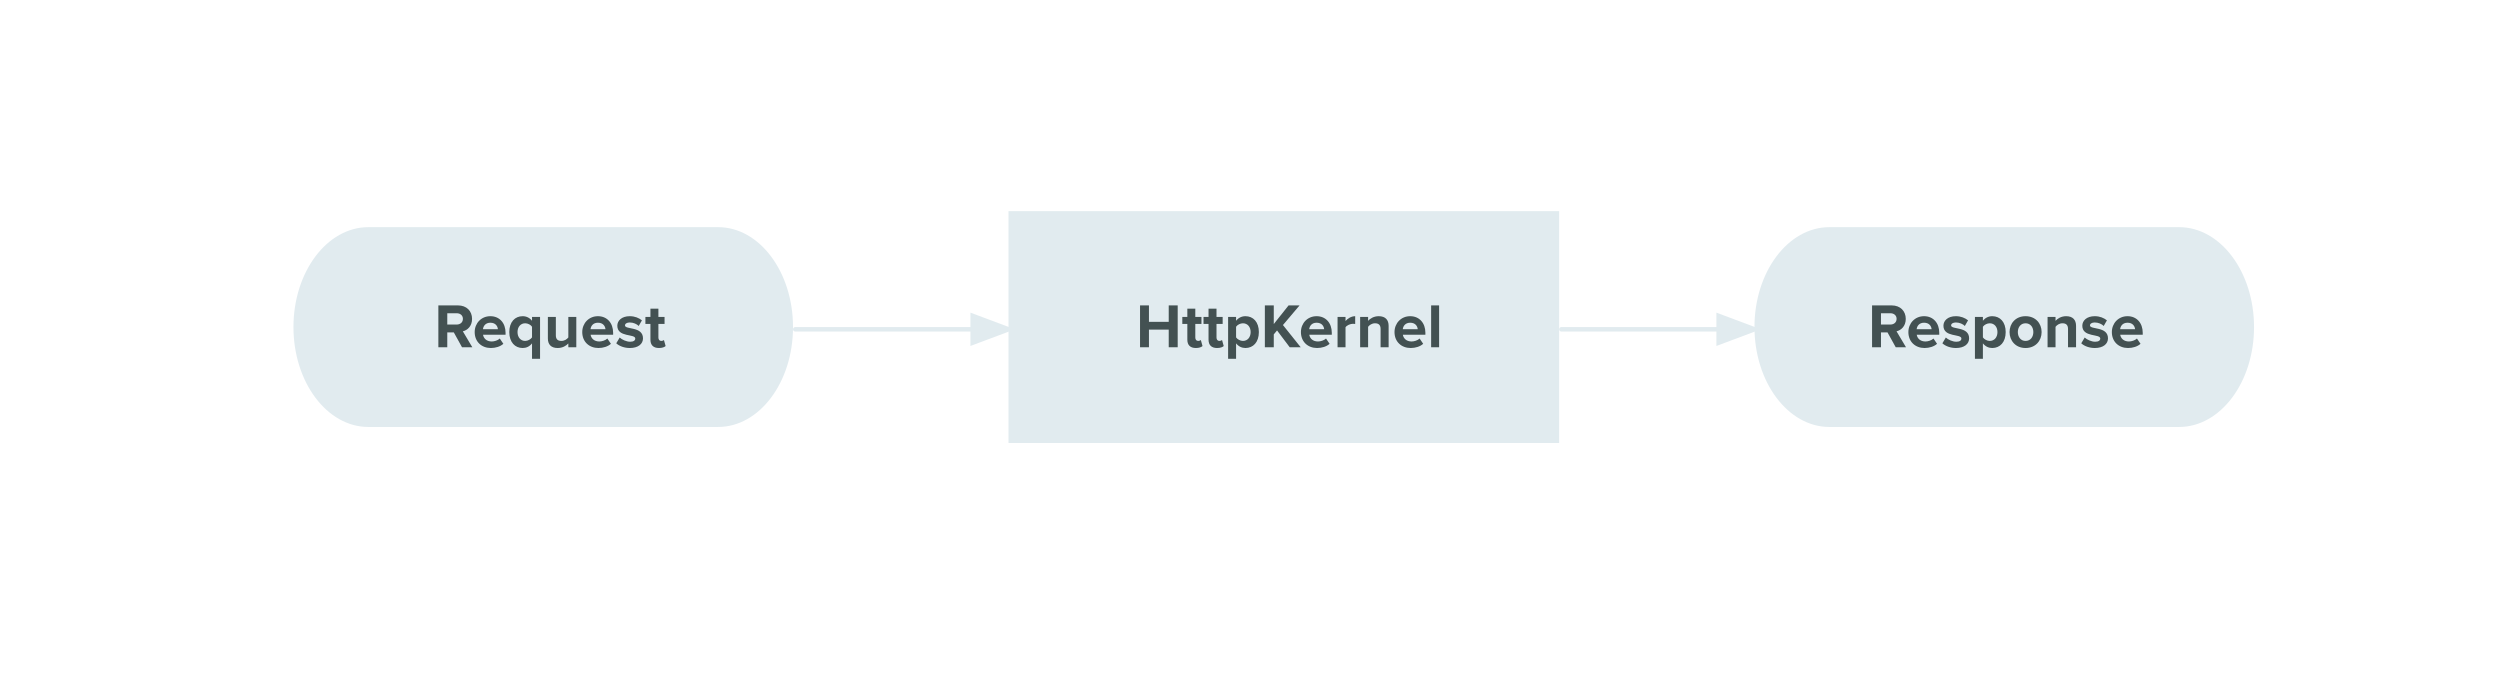 <?xml version="1.0" encoding="utf-8"?>
<!-- Generator: Adobe Illustrator 16.0.0, SVG Export Plug-In . SVG Version: 6.00 Build 0)  -->
<!DOCTYPE svg PUBLIC "-//W3C//DTD SVG 1.1//EN" "http://www.w3.org/Graphics/SVG/1.1/DTD/svg11.dtd">
<svg version="1.1" id="Layer_1" xmlns="http://www.w3.org/2000/svg" xmlns:xlink="http://www.w3.org/1999/xlink" x="0px" y="0px"
	 width="558px" height="155px" viewBox="0 0 558 155" enable-background="new 0 0 558 155" xml:space="preserve">
<path fill="#E1EBEF" d="M82.225,50.7h78.05C169.507,50.7,177,60.69,177,73c0,12.309-7.493,22.3-16.725,22.3h-78.05
	C72.993,95.3,65.5,85.309,65.5,73C65.5,60.69,72.993,50.7,82.225,50.7"/>
<path fill="#E1EBEF" d="M408.324,50.7h78.051c9.232,0,16.725,9.99,16.725,22.3c0,12.309-7.491,22.3-16.725,22.3h-78.051
	c-9.232,0-16.726-9.991-16.726-22.3C391.6,60.69,399.092,50.7,408.324,50.7"/>
<g enable-background="new    ">
	<path fill="#435152" d="M103.124,77.508l-1.835-3.319h-1.457v3.319h-1.989v-9.343h4.371c1.947,0,3.152,1.274,3.152,3.012
		c0,1.639-1.051,2.535-2.059,2.773l2.115,3.558H103.124z M103.32,71.162c0-0.771-0.602-1.246-1.387-1.246h-2.101v2.521h2.101
		C102.718,72.438,103.32,71.961,103.32,71.162z"/>
	<path fill="#435152" d="M105.949,74.118c0-1.961,1.457-3.544,3.502-3.544c2.031,0,3.39,1.513,3.39,3.712v0.42h-5.029
		c0.126,0.827,0.799,1.513,1.947,1.513c0.574,0,1.359-0.237,1.793-0.658l0.798,1.177c-0.672,0.616-1.737,0.938-2.788,0.938
		C107.503,77.676,105.949,76.289,105.949,74.118z M109.451,72.031c-1.106,0-1.583,0.77-1.653,1.442h3.333
		C111.076,72.829,110.627,72.031,109.451,72.031z"/>
	<path fill="#435152" d="M113.676,74.118c0-2.256,1.261-3.544,2.984-3.544c0.826,0,1.569,0.364,2.087,1.022v-0.854h1.793v9.343
		h-1.793V76.64c-0.546,0.7-1.274,1.036-2.087,1.036C114.937,77.676,113.676,76.373,113.676,74.118z M118.747,75.309v-2.381
		c-0.294-0.448-0.938-0.771-1.527-0.771c-1.008,0-1.709,0.798-1.709,1.961c0,1.177,0.701,1.975,1.709,1.975
		C117.809,76.093,118.453,75.743,118.747,75.309z"/>
	<path fill="#435152" d="M126.853,77.508v-0.854c-0.462,0.504-1.274,1.022-2.381,1.022c-1.485,0-2.186-0.812-2.186-2.129v-4.805
		h1.779v4.104c0,0.938,0.49,1.246,1.247,1.246c0.686,0,1.232-0.378,1.541-0.771v-4.58h1.779v6.766H126.853z"/>
	<path fill="#435152" d="M129.958,74.118c0-1.961,1.457-3.544,3.502-3.544c2.031,0,3.39,1.513,3.39,3.712v0.42h-5.029
		c0.126,0.827,0.799,1.513,1.947,1.513c0.574,0,1.359-0.237,1.793-0.658l0.798,1.177c-0.672,0.616-1.737,0.938-2.788,0.938
		C131.513,77.676,129.958,76.289,129.958,74.118z M133.46,72.031c-1.106,0-1.583,0.77-1.653,1.442h3.333
		C135.085,72.829,134.637,72.031,133.46,72.031z"/>
	<path fill="#435152" d="M137.546,76.625l0.771-1.288c0.504,0.476,1.499,0.938,2.339,0.938c0.771,0,1.135-0.294,1.135-0.715
		c0-1.106-4.006-0.196-4.006-2.857c0-1.135,0.98-2.129,2.773-2.129c1.135,0,2.045,0.392,2.718,0.925l-0.714,1.26
		c-0.406-0.42-1.177-0.784-2.003-0.784c-0.644,0-1.064,0.28-1.064,0.658c0,0.995,4.02,0.154,4.02,2.886
		c0,1.247-1.064,2.157-2.941,2.157C139.395,77.676,138.26,77.283,137.546,76.625z"/>
	<path fill="#435152" d="M145.176,75.812v-3.516h-1.121v-1.555h1.121v-1.849h1.779v1.849h1.373v1.555h-1.373v3.04
		c0,0.434,0.224,0.756,0.616,0.756c0.266,0,0.518-0.098,0.616-0.21l0.378,1.358c-0.266,0.238-0.743,0.435-1.485,0.435
		C145.834,77.676,145.176,77.031,145.176,75.812z"/>
</g>
<g enable-background="new    ">
	<path fill="#435152" d="M423.125,77.508l-1.835-3.319h-1.456v3.319h-1.99v-9.343h4.371c1.947,0,3.152,1.274,3.152,3.012
		c0,1.639-1.051,2.535-2.06,2.773l2.114,3.558H423.125z M423.321,71.162c0-0.771-0.603-1.246-1.387-1.246h-2.101v2.521h2.101
		C422.719,72.438,423.321,71.961,423.321,71.162z"/>
	<path fill="#435152" d="M425.95,74.118c0-1.961,1.457-3.544,3.502-3.544c2.031,0,3.39,1.513,3.39,3.712v0.42h-5.029
		c0.127,0.827,0.799,1.513,1.947,1.513c0.574,0,1.359-0.237,1.793-0.658l0.799,1.177c-0.672,0.616-1.736,0.938-2.787,0.938
		C427.505,77.676,425.95,76.289,425.95,74.118z M429.452,72.031c-1.106,0-1.583,0.77-1.653,1.442h3.334
		C431.077,72.829,430.629,72.031,429.452,72.031z"/>
	<path fill="#435152" d="M433.537,76.625l0.771-1.288c0.504,0.476,1.498,0.938,2.339,0.938c0.771,0,1.135-0.294,1.135-0.715
		c0-1.106-4.007-0.196-4.007-2.857c0-1.135,0.98-2.129,2.773-2.129c1.135,0,2.046,0.392,2.719,0.925l-0.715,1.26
		c-0.406-0.42-1.177-0.784-2.004-0.784c-0.644,0-1.064,0.28-1.064,0.658c0,0.995,4.021,0.154,4.021,2.886
		c0,1.247-1.064,2.157-2.941,2.157C435.387,77.676,434.252,77.283,433.537,76.625z"/>
	<path fill="#435152" d="M442.583,76.64v3.445h-1.779v-9.343h1.779v0.854c0.519-0.658,1.261-1.022,2.087-1.022
		c1.736,0,2.998,1.288,2.998,3.544c0,2.255-1.262,3.558-2.998,3.558C443.871,77.676,443.143,77.34,442.583,76.64z M445.832,74.118
		c0-1.163-0.699-1.961-1.723-1.961c-0.574,0-1.219,0.322-1.526,0.771v2.381c0.294,0.435,0.952,0.784,1.526,0.784
		C445.133,76.093,445.832,75.295,445.832,74.118z"/>
	<path fill="#435152" d="M448.531,74.118c0-1.919,1.346-3.544,3.572-3.544c2.241,0,3.586,1.625,3.586,3.544
		s-1.345,3.558-3.586,3.558C449.877,77.676,448.531,76.037,448.531,74.118z M453.841,74.118c0-1.051-0.616-1.961-1.737-1.961
		c-1.106,0-1.723,0.91-1.723,1.961c0,1.064,0.616,1.975,1.723,1.975C453.225,76.093,453.841,75.183,453.841,74.118z"/>
	<path fill="#435152" d="M461.582,77.508v-4.09c0-0.938-0.49-1.261-1.246-1.261c-0.701,0-1.232,0.392-1.541,0.784v4.566h-1.779
		v-6.766h1.779v0.868c0.434-0.504,1.274-1.036,2.367-1.036c1.498,0,2.213,0.84,2.213,2.157v4.776H461.582z"/>
	<path fill="#435152" d="M464.533,76.625l0.771-1.288c0.505,0.476,1.499,0.938,2.339,0.938c0.771,0,1.135-0.294,1.135-0.715
		c0-1.106-4.006-0.196-4.006-2.857c0-1.135,0.98-2.129,2.773-2.129c1.135,0,2.045,0.392,2.718,0.925l-0.714,1.26
		c-0.406-0.42-1.178-0.784-2.004-0.784c-0.645,0-1.064,0.28-1.064,0.658c0,0.995,4.02,0.154,4.02,2.886
		c0,1.247-1.064,2.157-2.941,2.157C466.383,77.676,465.248,77.283,464.533,76.625z"/>
	<path fill="#435152" d="M471.365,74.118c0-1.961,1.457-3.544,3.502-3.544c2.031,0,3.39,1.513,3.39,3.712v0.42h-5.028
		c0.126,0.827,0.799,1.513,1.947,1.513c0.574,0,1.358-0.237,1.793-0.658l0.798,1.177c-0.673,0.616-1.737,0.938-2.788,0.938
		C472.92,77.676,471.365,76.289,471.365,74.118z M474.867,72.031c-1.106,0-1.583,0.77-1.652,1.442h3.333
		C476.492,72.829,476.044,72.031,474.867,72.031z"/>
</g>
<path fill="#E1EBEF" d="M225.1,47.126H348v51.748H225.1V47.126z"/>
<g enable-background="new    ">
	<path fill="#435152" d="M260.859,77.508v-3.937h-4.413v3.937h-1.989v-9.343h1.989v3.67h4.413v-3.67h2.003v9.343H260.859z"/>
	<path fill="#435152" d="M265.013,75.812v-3.516h-1.121v-1.555h1.121v-1.849h1.779v1.849h1.373v1.555h-1.373v3.04
		c0,0.434,0.224,0.756,0.616,0.756c0.266,0,0.518-0.098,0.616-0.21l0.378,1.358c-0.266,0.238-0.743,0.435-1.485,0.435
		C265.671,77.676,265.013,77.031,265.013,75.812z"/>
	<path fill="#435152" d="M269.745,75.812v-3.516h-1.121v-1.555h1.121v-1.849h1.779v1.849h1.373v1.555h-1.373v3.04
		c0,0.434,0.225,0.756,0.617,0.756c0.266,0,0.518-0.098,0.616-0.21l0.378,1.358c-0.267,0.238-0.743,0.435-1.485,0.435
		C270.404,77.676,269.745,77.031,269.745,75.812z"/>
	<path fill="#435152" d="M275.892,76.64v3.445h-1.779v-9.343h1.779v0.854c0.518-0.658,1.261-1.022,2.087-1.022
		c1.737,0,2.998,1.288,2.998,3.544c0,2.255-1.261,3.558-2.998,3.558C277.181,77.676,276.452,77.34,275.892,76.64z M279.142,74.118
		c0-1.163-0.7-1.961-1.723-1.961c-0.575,0-1.219,0.322-1.527,0.771v2.381c0.294,0.435,0.952,0.784,1.527,0.784
		C278.441,76.093,279.142,75.295,279.142,74.118z"/>
	<path fill="#435152" d="M287.864,77.508l-2.829-3.754l-0.729,0.883v2.871h-1.99v-9.343h1.99v4.16l3.305-4.16h2.452l-3.712,4.384
		l3.964,4.959H287.864z"/>
	<path fill="#435152" d="M290.367,74.118c0-1.961,1.457-3.544,3.502-3.544c2.031,0,3.389,1.513,3.389,3.712v0.42h-5.028
		c0.126,0.827,0.799,1.513,1.947,1.513c0.574,0,1.358-0.237,1.793-0.658l0.798,1.177c-0.672,0.616-1.736,0.938-2.787,0.938
		C291.922,77.676,290.367,76.289,290.367,74.118z M293.869,72.031c-1.107,0-1.584,0.77-1.653,1.442h3.333
		C295.494,72.829,295.045,72.031,293.869,72.031z"/>
	<path fill="#435152" d="M298.543,77.508v-6.766h1.779v0.91c0.49-0.588,1.316-1.078,2.156-1.078v1.736
		c-0.126-0.027-0.279-0.042-0.49-0.042c-0.588,0-1.373,0.337-1.666,0.771v4.469H298.543z"/>
	<path fill="#435152" d="M308.148,77.508v-4.09c0-0.938-0.49-1.261-1.246-1.261c-0.7,0-1.232,0.392-1.541,0.784v4.566h-1.779v-6.766
		h1.779v0.868c0.435-0.504,1.275-1.036,2.367-1.036c1.499,0,2.213,0.84,2.213,2.157v4.776H308.148z"/>
	<path fill="#435152" d="M311.254,74.118c0-1.961,1.457-3.544,3.502-3.544c2.031,0,3.391,1.513,3.391,3.712v0.42h-5.029
		c0.127,0.827,0.799,1.513,1.947,1.513c0.574,0,1.359-0.237,1.793-0.658l0.799,1.177c-0.673,0.616-1.737,0.938-2.788,0.938
		C312.809,77.676,311.254,76.289,311.254,74.118z M314.756,72.031c-1.105,0-1.582,0.77-1.652,1.442h3.334
		C316.381,72.829,315.934,72.031,314.756,72.031z"/>
	<path fill="#435152" d="M319.43,77.508v-9.343h1.779v9.343H319.43z"/>
</g>
<line fill="none" stroke="#E1EBEF" stroke-linecap="round" stroke-linejoin="round" stroke-miterlimit="10" x1="177.5" y1="73.5" x2="217.1" y2="73.5"/>
<path fill="#E1EBEF" d="M225.1,73.5l-8-3v6L225.1,73.5z"/>
<path fill="none" stroke="#E1EBEF" stroke-miterlimit="10" d="M225.1,73.5l-8-3v6L225.1,73.5z"/>
<line fill="none" stroke="#E1EBEF" stroke-linecap="round" stroke-linejoin="round" stroke-miterlimit="10" x1="348.5" y1="73.5" x2="383.6" y2="73.5"/>
<path fill="#E1EBEF" d="M391.6,73.5l-8-3v6L391.6,73.5z"/>
<path fill="none" stroke="#E1EBEF" stroke-miterlimit="10" d="M391.6,73.5l-8-3v6L391.6,73.5z"/>
</svg>
